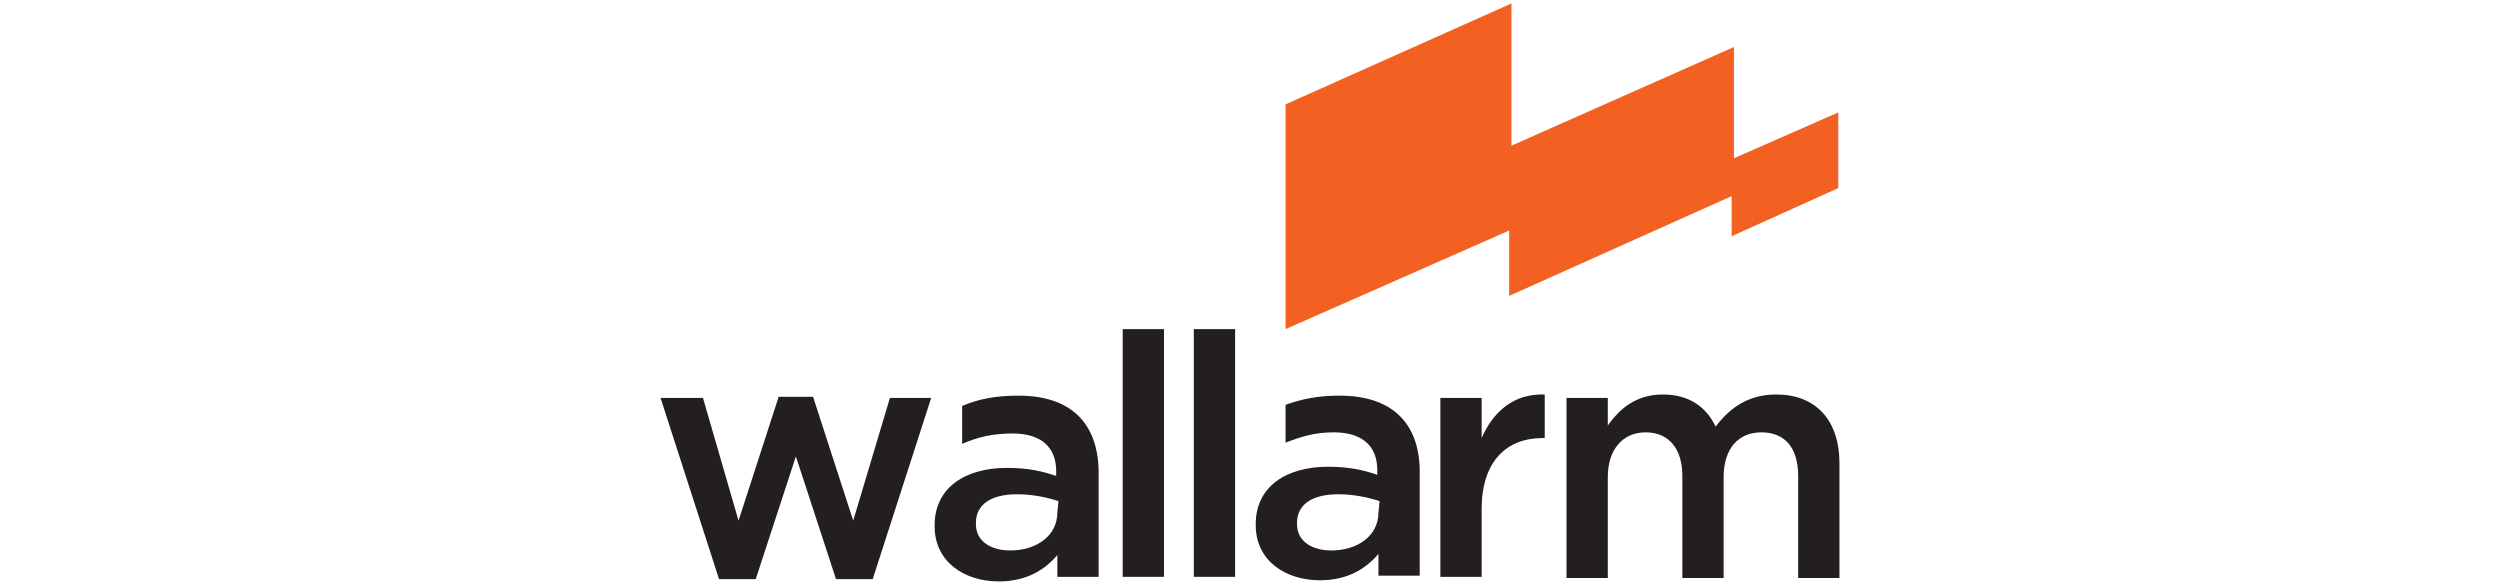 <?xml version="1.0" encoding="utf-8"?>
<!-- Generator: Adobe Illustrator 22.1.0, SVG Export Plug-In . SVG Version: 6.00 Build 0)  -->
<svg version="1.1" id="Layer_1" xmlns="http://www.w3.org/2000/svg" xmlns:xlink="http://www.w3.org/1999/xlink" x="0px" y="0px"
	 viewBox="0 0 218 51" style="enable-background:new 0 0 218 51;" xml:space="preserve">
<style type="text/css">
	.st0{fill:#F26122;}
	.st1{fill:#231F20;}
</style>
<g>
	<polygon class="st0" points="151.2,13.8 151.2,4.1 131.8,12.7 131.8,0.3 112.1,9.1 112.1,28.7 131.6,20.1 131.6,25.8 151,17.1 
		151,20.6 160.3,16.4 160.3,9.8 	"/>
	<polygon class="st1" points="74.4,45.4 77.6,34.7 81.2,34.7 76.1,50.5 72.9,50.5 69.4,39.8 65.9,50.5 62.7,50.5 57.6,34.7 
		61.3,34.7 64.4,45.4 67.9,34.6 70.9,34.6 	"/>
	<rect x="97.9" y="28.7" class="st1" width="3.6" height="21.6"/>
	<rect x="104.1" y="28.7" class="st1" width="3.6" height="21.6"/>
	<path class="st1" d="M129.2,50.3h-3.6V34.7h3.6v3.5c1-2.3,2.8-3.9,5.5-3.8v3.8h-0.2c-3.1,0-5.3,2-5.3,6.2V50.3z"/>
	<path class="st1" d="M154.9,34.4c3.4,0,5.5,2.2,5.5,6v10h-3.6v-8.9c0-2.5-1.2-3.8-3.2-3.8s-3.3,1.4-3.3,3.9v8.8h-3.6v-8.9
		c0-2.4-1.2-3.8-3.2-3.8s-3.3,1.5-3.3,3.9v8.8h-3.6V34.7h3.6v2.4c1-1.4,2.4-2.7,4.8-2.7c2.3,0,3.8,1.1,4.6,2.8
		C150.9,35.5,152.5,34.4,154.9,34.4"/>
	<path class="st1" d="M120.2,44.7c0,2-1.8,3.3-4.1,3.3c-1.7,0-3-0.8-3-2.3v-0.1c0-1.6,1.3-2.5,3.6-2.5c1.4,0,2.7,0.3,3.6,0.6
		L120.2,44.7L120.2,44.7z M116.8,34.5c-1.9,0-3.3,0.3-4.7,0.8v3.3c1.3-0.5,2.5-0.9,4.2-0.9c2.5,0,3.8,1.2,3.8,3.3v0.4
		c-1.2-0.4-2.4-0.7-4.3-0.7c-3.6,0-6.3,1.7-6.3,5v0.1c0,3.1,2.6,4.8,5.6,4.8c2.4,0,4-1,5.1-2.3v1.9h3.6v-9.3
		C123.7,36.9,121.4,34.5,116.8,34.5"/>
	<path class="st1" d="M92.2,44.7c0,2-1.8,3.3-4.1,3.3c-1.7,0-3-0.8-3-2.3v-0.1c0-1.6,1.3-2.5,3.6-2.5c1.4,0,2.7,0.3,3.6,0.6
		L92.2,44.7L92.2,44.7z M88.8,34.5c-2,0-3.5,0.3-4.9,0.9v3.3c1.4-0.6,2.7-0.9,4.4-0.9c2.5,0,3.8,1.2,3.8,3.3v0.4
		c-1.2-0.4-2.4-0.7-4.3-0.7c-3.6,0-6.3,1.7-6.3,5v0.1c0,3.1,2.6,4.8,5.6,4.8c2.4,0,4-1,5.1-2.3v1.9h3.6V41
		C95.7,36.9,93.4,34.5,88.8,34.5"/>
</g>
</svg>
